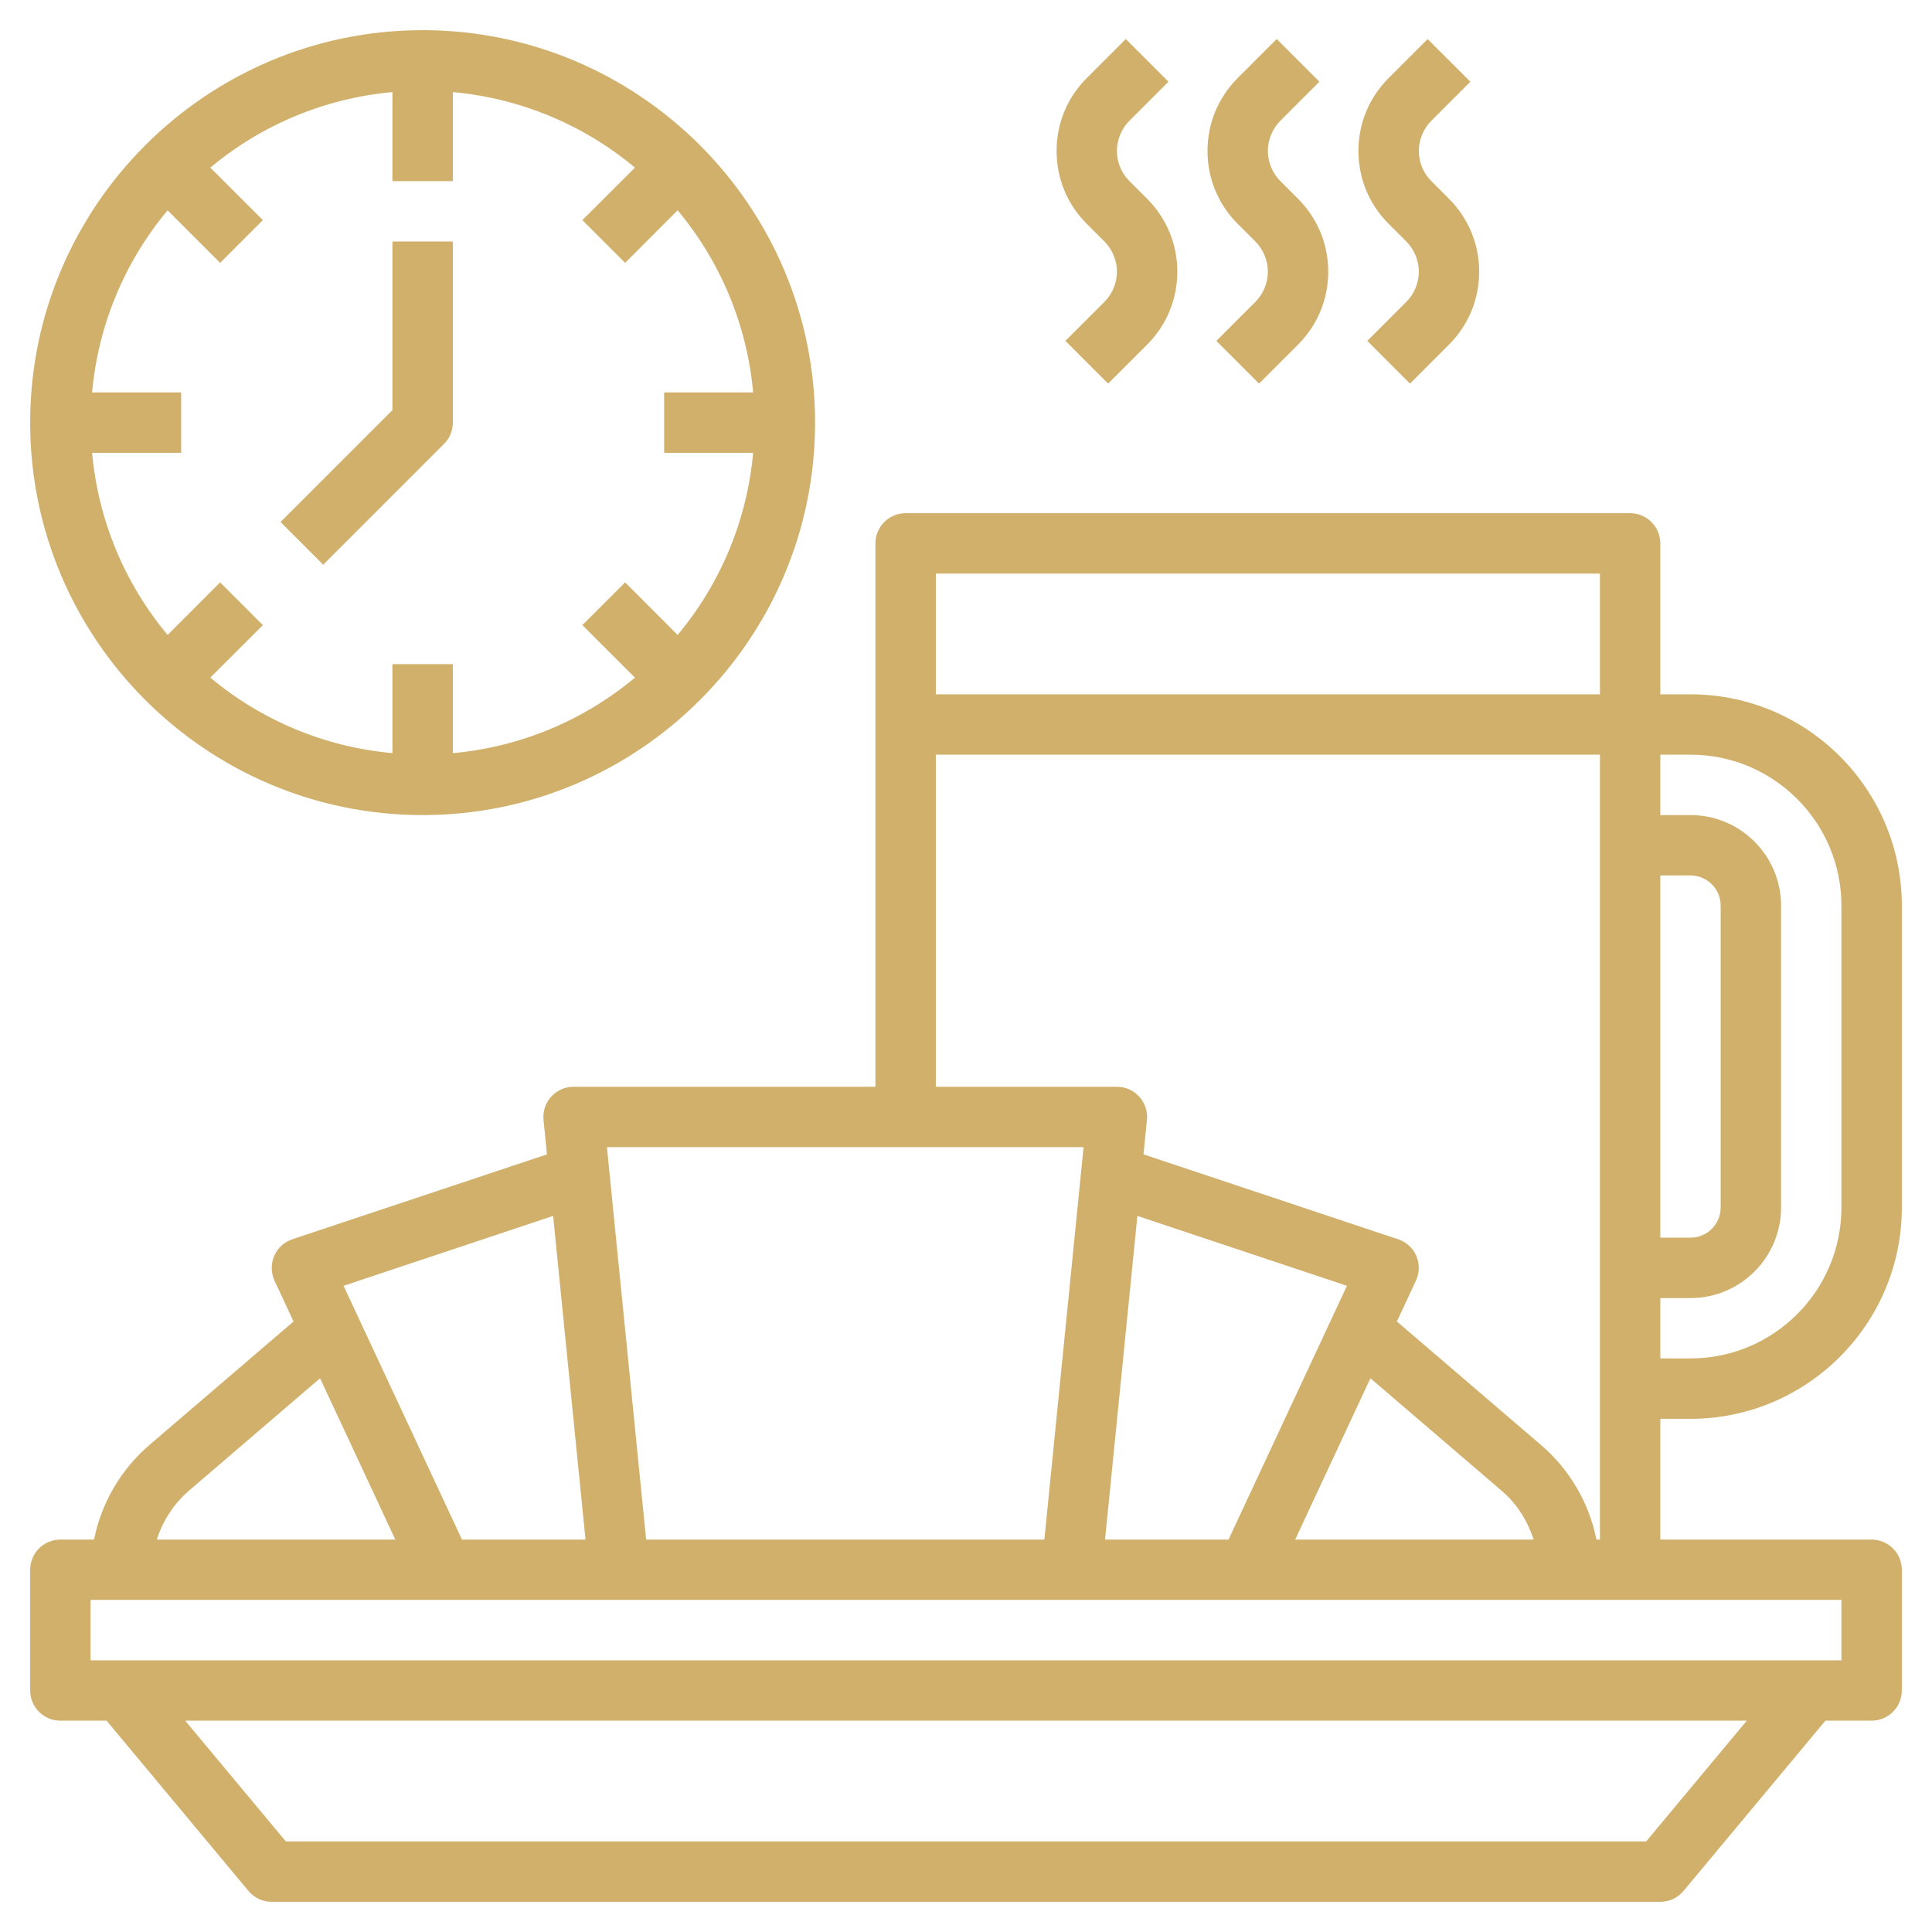 <svg width="34" height="34" viewBox="0 0 34 34" fill="none" xmlns="http://www.w3.org/2000/svg">
<path d="M29.75 24.969C31.801 24.969 33.469 23.3 33.469 21.25V15.938C33.469 13.887 31.801 12.219 29.75 12.219H29.219V9.562C29.219 9.422 29.163 9.286 29.063 9.187C28.963 9.087 28.828 9.031 28.688 9.031H15.938C15.797 9.031 15.662 9.087 15.562 9.187C15.462 9.286 15.406 9.422 15.406 9.562V19.125H10.094C10.02 19.125 9.946 19.14 9.878 19.171C9.81 19.201 9.749 19.245 9.7 19.3C9.65 19.355 9.612 19.42 9.589 19.49C9.566 19.561 9.558 19.636 9.565 19.709L9.626 20.315L5.145 21.809C5.074 21.833 5.008 21.871 4.953 21.922C4.898 21.972 4.855 22.034 4.825 22.103C4.795 22.172 4.781 22.246 4.782 22.321C4.783 22.396 4.8 22.469 4.831 22.537L5.166 23.256L2.628 25.431C2.127 25.861 1.785 26.447 1.655 27.094H1.062C0.922 27.094 0.786 27.15 0.687 27.249C0.587 27.349 0.531 27.484 0.531 27.625V29.75C0.531 29.891 0.587 30.026 0.687 30.126C0.786 30.225 0.922 30.281 1.062 30.281H1.876L4.373 33.278C4.474 33.399 4.623 33.469 4.781 33.469H29.219C29.377 33.469 29.526 33.399 29.627 33.278L32.124 30.281H32.938C33.078 30.281 33.214 30.225 33.313 30.126C33.413 30.026 33.469 29.891 33.469 29.75V27.625C33.469 27.484 33.413 27.349 33.313 27.249C33.214 27.15 33.078 27.094 32.938 27.094H29.219V24.969H29.75ZM29.75 13.281C31.215 13.281 32.406 14.473 32.406 15.938V21.25C32.406 22.715 31.215 23.906 29.75 23.906H29.219V22.844H29.75C30.629 22.844 31.344 22.129 31.344 21.25V15.938C31.344 15.059 30.629 14.344 29.75 14.344H29.219V13.281H29.75ZM29.219 15.406H29.75C30.043 15.406 30.281 15.645 30.281 15.938V21.25C30.281 21.543 30.043 21.781 29.75 21.781H29.219V15.406ZM28.156 10.094V12.219H16.469V10.094H28.156ZM19.069 20.188L18.379 27.094H11.371L10.681 20.188H19.069ZM20.016 21.398L23.704 22.628L21.62 27.094H19.447L20.016 21.398ZM24.117 24.255L26.43 26.238C26.698 26.467 26.883 26.767 26.99 27.094H22.793L24.117 24.255ZM9.734 21.398L10.304 27.094H8.13L6.046 22.628L9.734 21.398ZM3.32 26.238L5.633 24.255L6.957 27.094H2.76C2.865 26.762 3.058 26.466 3.32 26.238ZM28.97 32.406H5.03L3.259 30.281H30.741L28.97 32.406ZM32.406 29.219H1.594V28.156H32.406V29.219ZM28.095 27.094C27.965 26.446 27.622 25.861 27.121 25.431L24.583 23.256L24.918 22.537C24.95 22.469 24.967 22.396 24.968 22.321C24.97 22.246 24.955 22.171 24.925 22.102C24.896 22.034 24.852 21.972 24.797 21.921C24.741 21.871 24.676 21.832 24.605 21.809L20.124 20.315L20.184 19.709C20.192 19.636 20.184 19.561 20.16 19.491C20.137 19.42 20.1 19.355 20.05 19.3C20 19.245 19.939 19.201 19.872 19.171C19.804 19.141 19.73 19.125 19.656 19.125H16.469V13.281H28.156V27.094H28.095ZM24.749 4.25C24.889 4.39 24.969 4.584 24.969 4.781C24.969 4.979 24.889 5.173 24.749 5.312L24.062 5.999L24.813 6.751L25.5 6.064C25.843 5.722 26.031 5.266 26.031 4.781C26.031 4.297 25.843 3.841 25.5 3.499L25.189 3.187C25.049 3.048 24.969 2.854 24.969 2.656C24.969 2.459 25.049 2.265 25.189 2.125L25.876 1.438L25.124 0.687L24.438 1.374C24.095 1.716 23.906 2.172 23.906 2.656C23.906 3.141 24.095 3.597 24.438 3.939L24.749 4.25ZM22.093 4.25C22.232 4.39 22.312 4.584 22.312 4.781C22.312 4.979 22.232 5.173 22.093 5.312L21.406 5.999L22.157 6.751L22.844 6.064C23.186 5.722 23.375 5.266 23.375 4.781C23.375 4.297 23.186 3.841 22.844 3.499L22.532 3.187C22.393 3.048 22.312 2.854 22.312 2.656C22.312 2.459 22.393 2.265 22.532 2.125L23.219 1.438L22.468 0.687L21.781 1.374C21.439 1.716 21.25 2.172 21.25 2.656C21.25 3.141 21.439 3.597 21.781 3.939L22.093 4.25ZM19.436 4.25C19.576 4.39 19.656 4.584 19.656 4.781C19.656 4.979 19.576 5.173 19.436 5.312L18.749 5.999L19.501 6.751L20.188 6.064C20.53 5.722 20.719 5.266 20.719 4.781C20.719 4.297 20.53 3.841 20.188 3.499L19.876 3.187C19.736 3.048 19.656 2.854 19.656 2.656C19.656 2.459 19.736 2.265 19.876 2.125L20.563 1.438L19.812 0.687L19.125 1.374C18.782 1.716 18.594 2.172 18.594 2.656C18.594 3.141 18.782 3.597 19.125 3.939L19.436 4.25Z" fill="#D1B06B"/>
<path d="M7.438 14.344C11.245 14.344 14.344 11.245 14.344 7.438C14.344 3.63 11.245 0.531 7.438 0.531C3.63 0.531 0.531 3.63 0.531 7.438C0.531 11.245 3.63 14.344 7.438 14.344ZM1.621 6.906C1.727 5.727 2.191 4.609 2.95 3.701L3.874 4.626L4.626 3.874L3.701 2.95C4.609 2.191 5.727 1.727 6.906 1.621V3.188H7.969V1.621C9.148 1.727 10.266 2.191 11.174 2.95L10.249 3.874L11.001 4.626L11.925 3.701C12.684 4.609 13.148 5.727 13.254 6.906H11.688V7.969H13.254C13.148 9.148 12.684 10.266 11.925 11.174L11.001 10.249L10.249 11.001L11.174 11.925C10.266 12.684 9.148 13.148 7.969 13.254V11.688H6.906V13.254C5.727 13.148 4.609 12.684 3.701 11.925L4.626 11.001L3.874 10.249L2.95 11.174C2.191 10.266 1.727 9.148 1.621 7.969H3.188V6.906H1.621Z" fill="#D1B06B"/>
<path d="M7.813 7.813C7.863 7.764 7.902 7.705 7.928 7.641C7.955 7.576 7.969 7.507 7.969 7.438V4.25H6.906V7.218L4.937 9.187L5.688 9.938L7.813 7.813Z" fill="#D1B06B"/>
</svg>
